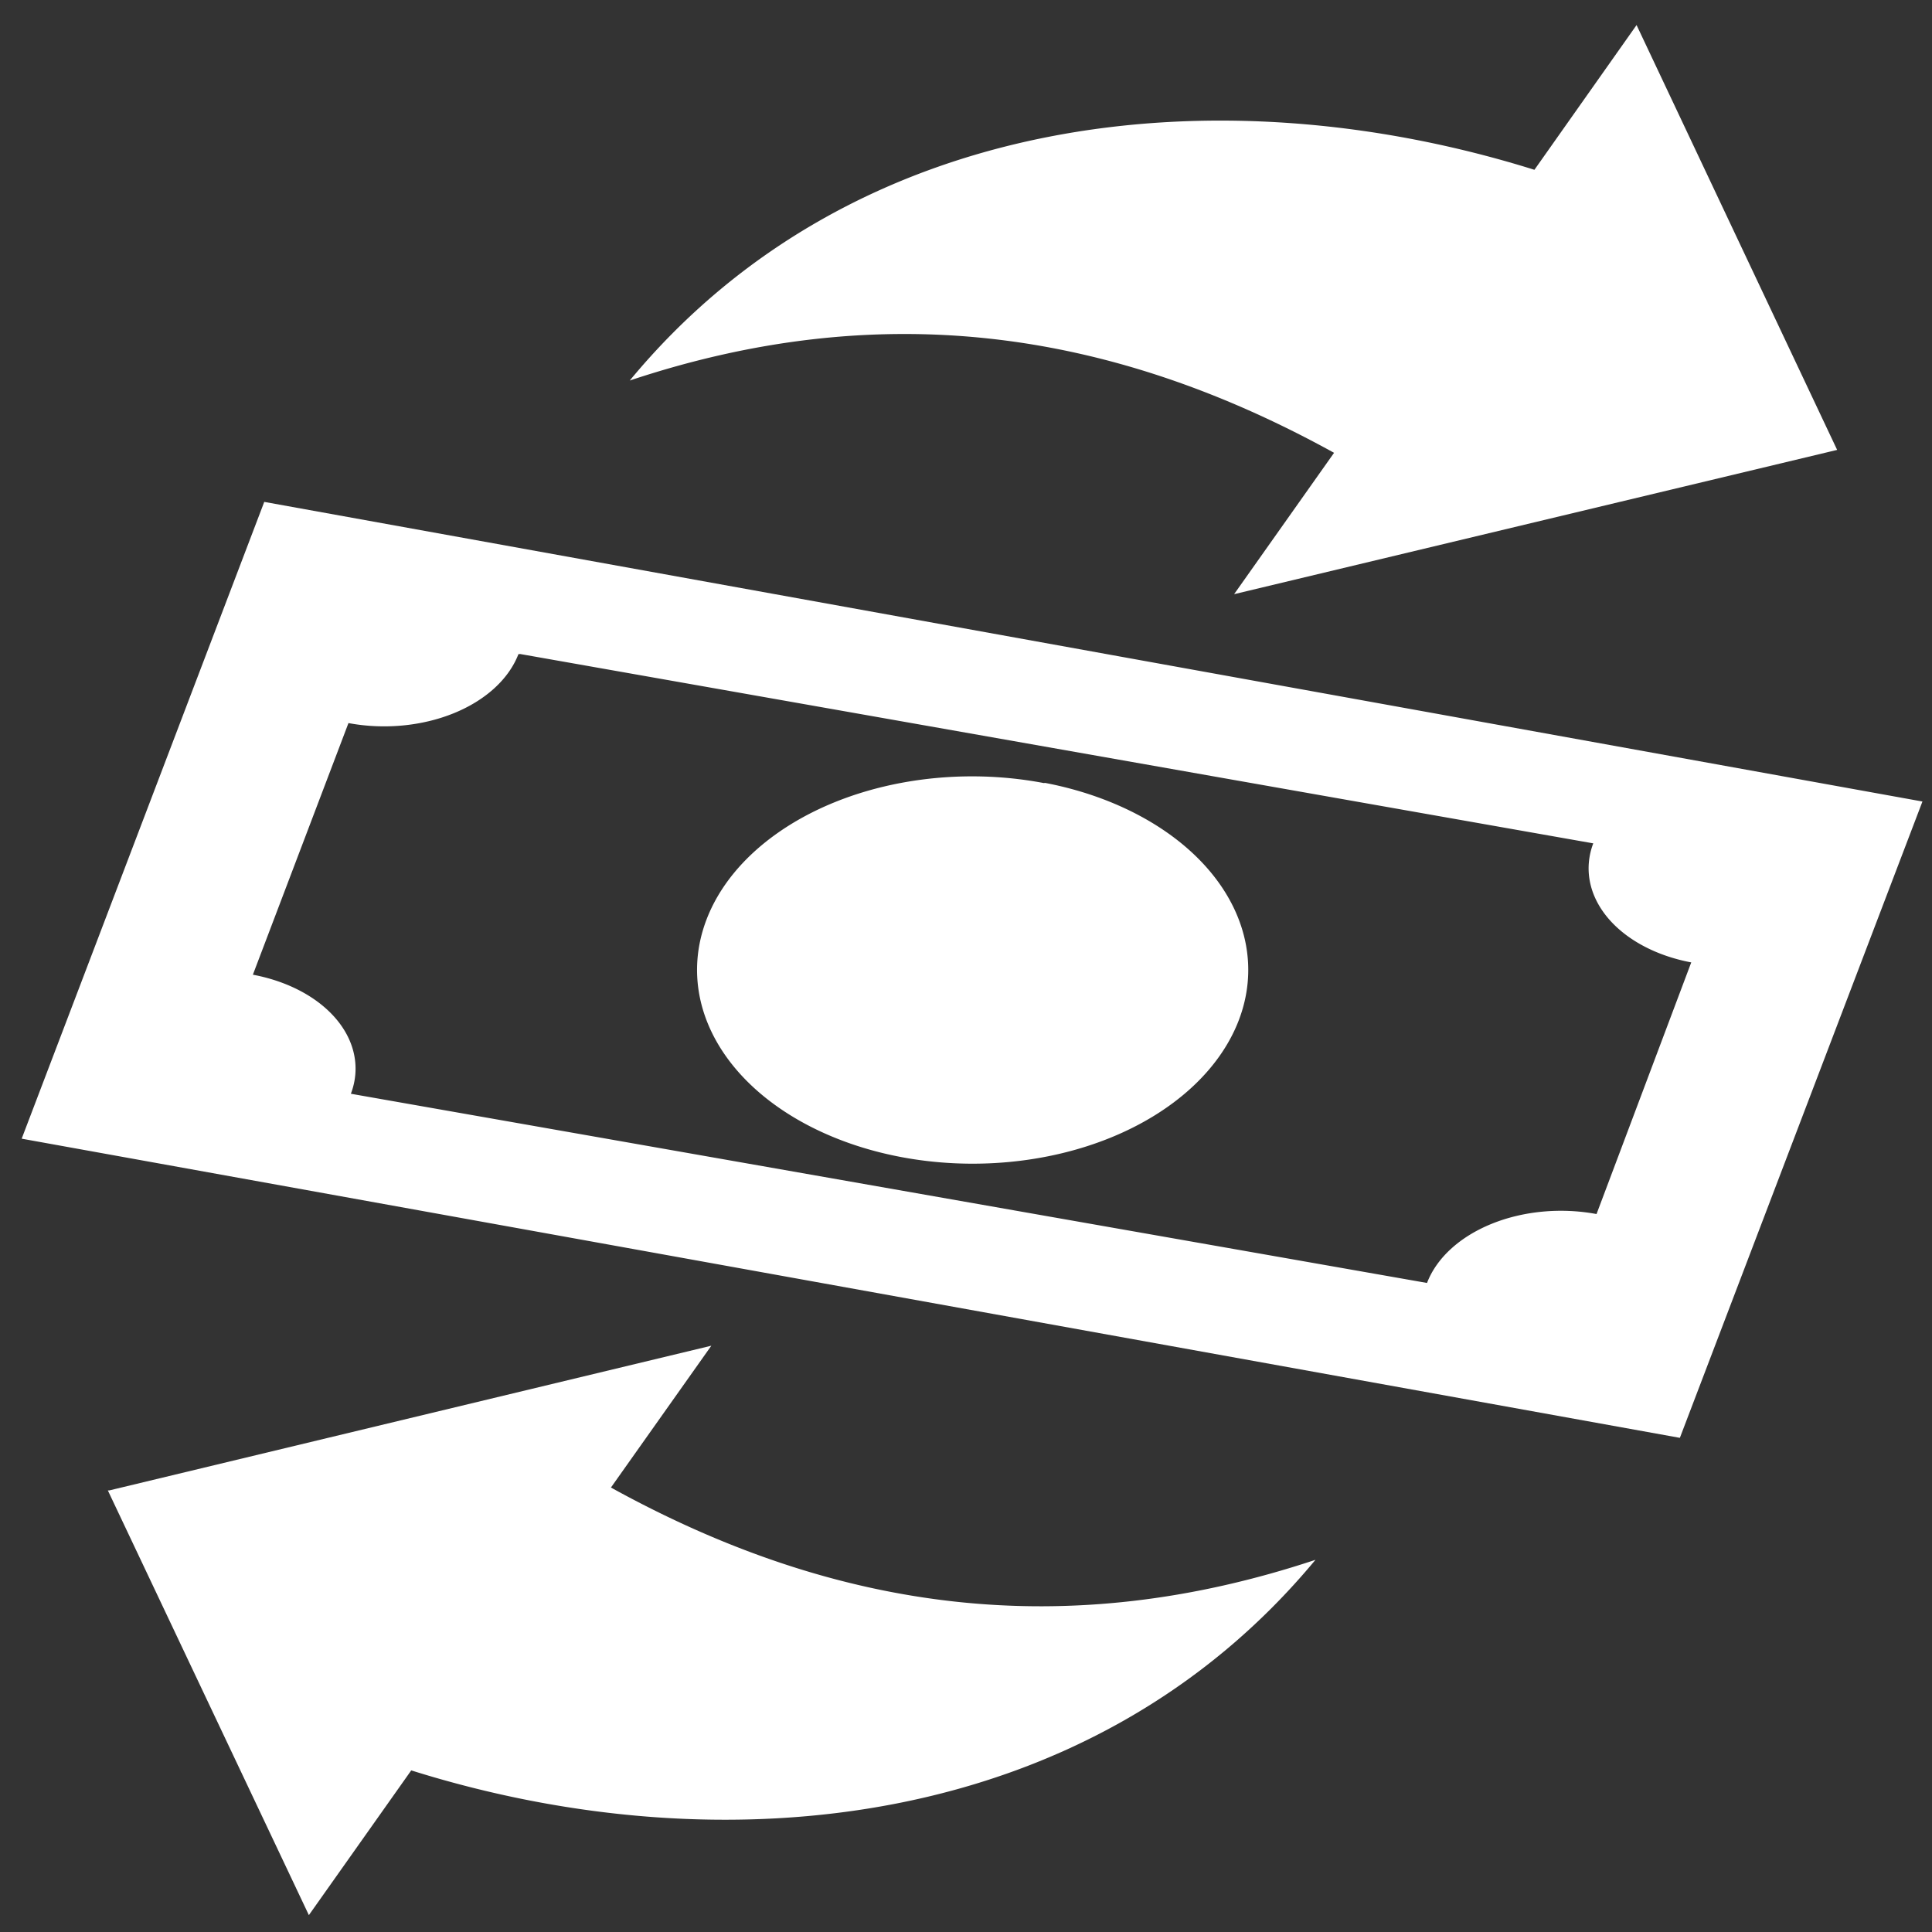 <?xml version="1.0" encoding="UTF-8" standalone="no"?>
<!-- Created with Inkscape (http://www.inkscape.org/) -->

<svg
   version="1.1"
   id="svg508"
   width="225"
   height="225"
   viewBox="0 0 225 225"
   sodipodi:docname="refinance.svg"
   inkscape:version="1.1.2 (1:1.1+202202050950+0a00cf5339)"
   xmlns:inkscape="http://www.inkscape.org/namespaces/inkscape"
   xmlns:sodipodi="http://sodipodi.sourceforge.net/DTD/sodipodi-0.dtd"
   xmlns="http://www.w3.org/2000/svg"
   xmlns:svg="http://www.w3.org/2000/svg">
  <rect x="0" y="0" width="225" height="225" fill="#333333" stroke="none"/>
  <defs
     id="defs512">
    <style
       id="style1201">.cls-1{fill-rule:evenodd;}</style>
    <style
       id="style1394">.cls-1{fill-rule:evenodd;}</style>
  </defs>
  <sodipodi:namedview
     id="namedview510"
     pagecolor="#ffffff"
     bordercolor="#666666"
     borderopacity="1.0"
     inkscape:pageshadow="2"
     inkscape:pageopacity="0.0"
     inkscape:pagecheckerboard="0"
     showgrid="false"
     inkscape:zoom="1.6059181"
     inkscape:cx="76.903052"
     inkscape:cy="108.03789"
     inkscape:window-width="1366"
     inkscape:window-height="684"
     inkscape:window-x="0"
     inkscape:window-y="0"
     inkscape:window-maximized="1"
     inkscape:current-layer="g514" />
  <g
     inkscape:groupmode="layer"
     inkscape:label="Image"
     id="g514">
    <path
       class="cls-1"
       d="M 30.775,58.45 223.887,93.344 195.637,167.451 2.525,132.61 Z m 183.178,-6.055 -70.23,16.802 11.641,-16.462 C 128.872,38.118 102.202,34.697 73.341,44.316 99.323,12.897 142.016,8.293 178.698,19.775 L 190.594,2.919 Z M 12.714,173.577 82.842,156.721 71.15,173.237 c 26.492,14.617 53.163,18.021 82.049,8.419 -26.034,31.402 -68.65,36.041 -105.306,24.523 L 35.971,223.035 12.561,173.577 Z M 121.714,91.177 A 32.096,22.57 0 1 1 82.256,107.155 32.02,22.517 0 0 1 121.561,91.195 Z M 60.578,76.166 185.55,98.217 a 16.125,11.339 0 0 0 11.412,13.865 l -11.03,29.306 a 16.15,11.357 0 0 0 -19.742,8.025 L 40.862,127.379 A 16.099,11.321 0 0 0 29.45,113.514 L 40.582,84.209 A 16.201,11.393 0 0 0 60.375,76.184 Z"
       id="path1400"
       style="fill:#ffffff;stroke-width:2.136" />
  </g>
  <style
     type="text/css"
     id="style1024">.st0{fill-rule:evenodd;clip-rule:evenodd;}</style>
</svg>
